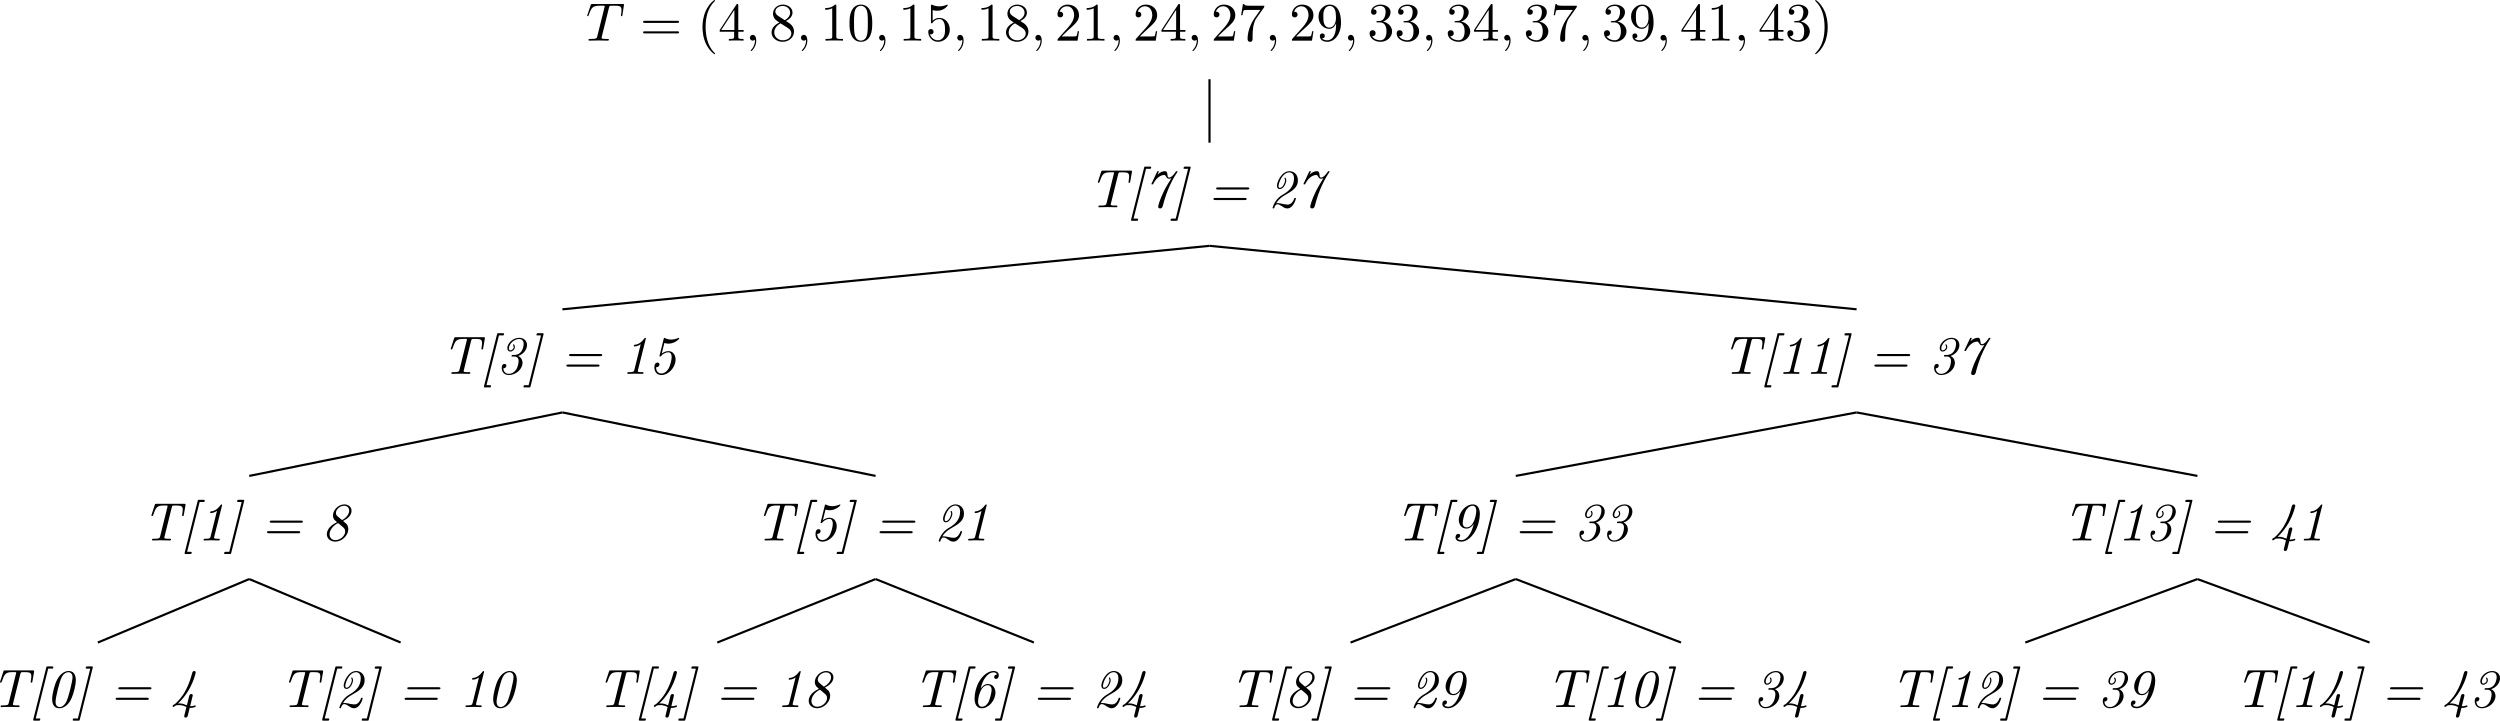 <?xml version="1.0" encoding="UTF-8" standalone="no"?>
<svg
   width="460.42pt"
   height="132.719pt"
   viewBox="0 0 460.42 132.719"
   version="1.2"
   id="svg1412"
   xmlns:xlink="http://www.w3.org/1999/xlink"
   xmlns="http://www.w3.org/2000/svg"
   xmlns:svg="http://www.w3.org/2000/svg">
  <defs
     id="defs919">
    <g
       id="g917">
      <symbol
         overflow="visible"
         id="glyph0-0">
        <path
           style="stroke:none"
           d=""
           id="path824" />
      </symbol>
      <symbol
         overflow="visible"
         id="glyph0-1">
        <path
           style="stroke:none"
           d="m 4.25,-6.047 c 0.078,-0.281 0.109,-0.344 0.234,-0.375 0.094,-0.016 0.422,-0.016 0.625,-0.016 1.016,0 1.453,0.031 1.453,0.812 0,0.156 -0.031,0.547 -0.078,0.797 0,0.047 -0.031,0.156 -0.031,0.188 0,0.062 0.031,0.141 0.125,0.141 0.109,0 0.125,-0.078 0.156,-0.234 L 7,-6.469 C 7.016,-6.516 7.016,-6.609 7.016,-6.641 7.016,-6.75 6.922,-6.75 6.75,-6.75 H 1.219 c -0.234,0 -0.25,0.016 -0.328,0.203 l -0.594,1.75 c 0,0.016 -0.062,0.156 -0.062,0.188 0,0.047 0.062,0.109 0.125,0.109 0.094,0 0.109,-0.062 0.172,-0.219 C 1.062,-6.266 1.328,-6.438 2.797,-6.438 H 3.188 c 0.281,0 0.281,0.031 0.281,0.125 0,0.047 -0.031,0.172 -0.047,0.203 L 2.094,-0.781 C 2,-0.422 1.969,-0.312 0.906,-0.312 c -0.359,0 -0.422,0 -0.422,0.188 C 0.484,0 0.594,0 0.656,0 c 0.266,0 0.547,-0.016 0.812,-0.016 0.281,0 0.578,-0.016 0.859,-0.016 0.281,0 0.547,0.016 0.828,0.016 C 3.438,-0.016 3.734,0 4.016,0 c 0.094,0 0.219,0 0.219,-0.203 0,-0.109 -0.078,-0.109 -0.344,-0.109 -0.234,0 -0.375,0 -0.625,-0.016 -0.297,-0.031 -0.375,-0.062 -0.375,-0.219 0,-0.016 0,-0.062 0.047,-0.203 z m 0,0"
           id="path827" />
      </symbol>
      <symbol
         overflow="visible"
         id="glyph0-2">
        <path
           style="stroke:none"
           d="m 2.031,-0.016 c 0,-0.656 -0.25,-1.047 -0.641,-1.047 -0.328,0 -0.531,0.25 -0.531,0.531 C 0.859,-0.266 1.062,0 1.391,0 1.5,0 1.641,-0.047 1.734,-0.125 1.766,-0.156 1.781,-0.156 1.781,-0.156 c 0.016,0 0.016,0 0.016,0.141 0,0.75 -0.344,1.344 -0.672,1.672 -0.109,0.109 -0.109,0.125 -0.109,0.156 0,0.078 0.047,0.109 0.094,0.109 0.109,0 0.922,-0.766 0.922,-1.938 z m 0,0"
           id="path830" />
      </symbol>
      <symbol
         overflow="visible"
         id="glyph1-0">
        <path
           style="stroke:none"
           d=""
           id="path833" />
      </symbol>
      <symbol
         overflow="visible"
         id="glyph1-1">
        <path
           style="stroke:none"
           d="m 6.844,-3.266 c 0.156,0 0.344,0 0.344,-0.188 C 7.188,-3.656 7,-3.656 6.859,-3.656 h -5.969 c -0.141,0 -0.328,0 -0.328,0.203 0,0.188 0.188,0.188 0.328,0.188 z m 0.016,1.938 c 0.141,0 0.328,0 0.328,-0.203 0,-0.188 -0.188,-0.188 -0.344,-0.188 H 0.891 c -0.141,0 -0.328,0 -0.328,0.188 0,0.203 0.188,0.203 0.328,0.203 z m 0,0"
           id="path836" />
      </symbol>
      <symbol
         overflow="visible"
         id="glyph1-2">
        <path
           style="stroke:none"
           d="m 3.297,2.391 c 0,-0.031 0,-0.047 -0.172,-0.219 C 1.891,0.922 1.562,-0.969 1.562,-2.5 c 0,-1.734 0.375,-3.469 1.609,-4.703 0.125,-0.125 0.125,-0.141 0.125,-0.172 0,-0.078 -0.031,-0.109 -0.094,-0.109 -0.109,0 -1,0.688 -1.594,1.953 -0.5,1.094 -0.625,2.203 -0.625,3.031 0,0.781 0.109,1.984 0.656,3.125 C 2.25,1.844 3.094,2.5 3.203,2.5 c 0.062,0 0.094,-0.031 0.094,-0.109 z m 0,0"
           id="path839" />
      </symbol>
      <symbol
         overflow="visible"
         id="glyph1-3">
        <path
           style="stroke:none"
           d="m 2.938,-1.641 v 0.859 c 0,0.359 -0.031,0.469 -0.766,0.469 H 1.969 V 0 C 2.375,-0.031 2.891,-0.031 3.312,-0.031 c 0.422,0 0.938,0 1.359,0.031 v -0.312 h -0.219 c -0.734,0 -0.75,-0.109 -0.75,-0.469 V -1.641 H 4.688 v -0.312 H 3.703 v -4.531 c 0,-0.203 0,-0.266 -0.172,-0.266 -0.078,0 -0.109,0 -0.188,0.125 l -3.062,4.672 v 0.312 z m 0.047,-0.312 H 0.562 l 2.422,-3.719 z m 0,0"
           id="path842" />
      </symbol>
      <symbol
         overflow="visible"
         id="glyph1-4">
        <path
           style="stroke:none"
           d="m 1.625,-4.562 c -0.453,-0.297 -0.5,-0.625 -0.5,-0.797 0,-0.609 0.656,-1.031 1.359,-1.031 0.719,0 1.359,0.516 1.359,1.234 0,0.578 -0.391,1.047 -0.984,1.391 z m 1.453,0.953 C 3.797,-3.984 4.281,-4.5 4.281,-5.156 c 0,-0.922 -0.875,-1.484 -1.781,-1.484 -1,0 -1.812,0.734 -1.812,1.672 0,0.172 0.016,0.625 0.438,1.094 0.109,0.109 0.484,0.359 0.734,0.531 C 1.281,-3.047 0.422,-2.5 0.422,-1.5 c 0,1.047 1.016,1.719 2.062,1.719 1.125,0 2.078,-0.828 2.078,-1.891 0,-0.359 -0.109,-0.812 -0.5,-1.234 C 3.875,-3.109 3.719,-3.203 3.078,-3.609 Z m -1,0.422 1.234,0.781 c 0.281,0.188 0.75,0.484 0.75,1.094 0,0.734 -0.75,1.25 -1.562,1.25 -0.859,0 -1.578,-0.609 -1.578,-1.438 0,-0.578 0.312,-1.219 1.156,-1.688 z m 0,0"
           id="path845" />
      </symbol>
      <symbol
         overflow="visible"
         id="glyph1-5">
        <path
           style="stroke:none"
           d="m 2.938,-6.375 c 0,-0.25 0,-0.266 -0.234,-0.266 C 2.078,-6 1.203,-6 0.891,-6 v 0.312 c 0.203,0 0.781,0 1.297,-0.266 v 5.172 c 0,0.359 -0.031,0.469 -0.922,0.469 h -0.312 V 0 c 0.344,-0.031 1.203,-0.031 1.609,-0.031 0.391,0 1.266,0 1.609,0.031 v -0.312 h -0.312 c -0.906,0 -0.922,-0.109 -0.922,-0.469 z m 0,0"
           id="path848" />
      </symbol>
      <symbol
         overflow="visible"
         id="glyph1-6">
        <path
           style="stroke:none"
           d="m 4.578,-3.188 c 0,-0.797 -0.047,-1.594 -0.391,-2.328 -0.453,-0.969 -1.281,-1.125 -1.688,-1.125 -0.609,0 -1.328,0.266 -1.75,1.188 -0.312,0.688 -0.359,1.469 -0.359,2.266 0,0.75 0.031,1.641 0.453,2.406 0.422,0.797 1.156,1 1.641,1 0.531,0 1.297,-0.203 1.734,-1.156 0.312,-0.688 0.359,-1.469 0.359,-2.25 z M 2.484,0 C 2.094,0 1.5,-0.25 1.328,-1.203 1.219,-1.797 1.219,-2.719 1.219,-3.312 c 0,-0.641 0,-1.297 0.078,-1.828 0.188,-1.188 0.938,-1.281 1.188,-1.281 0.328,0 0.984,0.188 1.172,1.172 0.109,0.562 0.109,1.312 0.109,1.938 0,0.75 0,1.422 -0.109,2.062 C 3.5,-0.297 2.938,0 2.484,0 Z m 0,0"
           id="path851" />
      </symbol>
      <symbol
         overflow="visible"
         id="glyph1-7">
        <path
           style="stroke:none"
           d="m 4.469,-2 c 0,-1.188 -0.812,-2.188 -1.891,-2.188 -0.469,0 -0.906,0.156 -1.266,0.516 V -5.625 c 0.203,0.062 0.531,0.125 0.844,0.125 1.234,0 1.938,-0.906 1.938,-1.031 0,-0.062 -0.031,-0.109 -0.109,-0.109 0,0 -0.031,0 -0.078,0.031 C 3.703,-6.516 3.219,-6.312 2.547,-6.312 2.156,-6.312 1.688,-6.391 1.219,-6.594 1.141,-6.625 1.125,-6.625 1.109,-6.625 1,-6.625 1,-6.547 1,-6.391 V -3.438 c 0,0.172 0,0.25 0.141,0.25 0.078,0 0.094,-0.016 0.141,-0.078 C 1.391,-3.422 1.75,-3.969 2.562,-3.969 c 0.516,0 0.766,0.453 0.844,0.641 0.156,0.375 0.188,0.75 0.188,1.25 0,0.359 0,0.953 -0.25,1.375 C 3.109,-0.312 2.734,-0.062 2.281,-0.062 c -0.719,0 -1.297,-0.531 -1.469,-1.109 0.031,0 0.062,0.016 0.172,0.016 0.328,0 0.5,-0.25 0.5,-0.484 0,-0.25 -0.172,-0.5 -0.5,-0.5 C 0.844,-2.141 0.5,-2.062 0.5,-1.609 0.5,-0.75 1.188,0.219 2.297,0.219 3.453,0.219 4.469,-0.734 4.469,-2 Z m 0,0"
           id="path854" />
      </symbol>
      <symbol
         overflow="visible"
         id="glyph1-8">
        <path
           style="stroke:none"
           d="m 1.266,-0.766 1.062,-1.031 c 1.547,-1.375 2.141,-1.906 2.141,-2.906 0,-1.141 -0.891,-1.938 -2.109,-1.938 -1.125,0 -1.859,0.922 -1.859,1.812 0,0.547 0.5,0.547 0.531,0.547 0.172,0 0.516,-0.109 0.516,-0.531 0,-0.25 -0.188,-0.516 -0.531,-0.516 -0.078,0 -0.094,0 -0.125,0.016 0.219,-0.656 0.766,-1.016 1.344,-1.016 0.906,0 1.328,0.812 1.328,1.625 C 3.562,-3.906 3.078,-3.125 2.516,-2.5 l -1.906,2.125 C 0.5,-0.266 0.5,-0.234 0.5,0 H 4.203 L 4.469,-1.734 H 4.234 C 4.172,-1.438 4.109,-1 4,-0.844 3.938,-0.766 3.281,-0.766 3.062,-0.766 Z m 0,0"
           id="path857" />
      </symbol>
      <symbol
         overflow="visible"
         id="glyph1-9">
        <path
           style="stroke:none"
           d="m 4.75,-6.078 c 0.078,-0.109 0.078,-0.125 0.078,-0.344 H 2.406 c -1.203,0 -1.234,-0.125 -1.266,-0.312 h -0.25 L 0.562,-4.688 h 0.25 c 0.031,-0.156 0.109,-0.781 0.25,-0.906 0.062,-0.062 0.844,-0.062 0.969,-0.062 h 2.062 C 3.984,-5.5 3.203,-4.406 2.984,-4.078 2.078,-2.734 1.75,-1.344 1.75,-0.328 c 0,0.094 0,0.547 0.469,0.547 0.453,0 0.453,-0.453 0.453,-0.547 V -0.844 c 0,-0.547 0.031,-1.094 0.109,-1.625 0.047,-0.234 0.172,-1.094 0.625,-1.703 z m 0,0"
           id="path860" />
      </symbol>
      <symbol
         overflow="visible"
         id="glyph1-10">
        <path
           style="stroke:none"
           d="m 3.656,-3.172 v 0.328 c 0,2.328 -1.031,2.781 -1.609,2.781 -0.172,0 -0.719,-0.016 -0.984,-0.359 0.438,0 0.516,-0.281 0.516,-0.453 0,-0.312 -0.234,-0.453 -0.453,-0.453 -0.156,0 -0.453,0.078 -0.453,0.469 0,0.672 0.531,1.078 1.375,1.078 1.297,0 2.516,-1.359 2.516,-3.5 0,-2.688 -1.156,-3.359 -2.047,-3.359 -0.547,0 -1.031,0.188 -1.453,0.625 -0.422,0.453 -0.641,0.875 -0.641,1.625 0,1.234 0.875,2.219 1.984,2.219 0.609,0 1.016,-0.422 1.25,-1 z M 2.422,-2.406 c -0.156,0 -0.625,0 -0.922,-0.625 -0.188,-0.375 -0.188,-0.859 -0.188,-1.359 0,-0.531 0,-1 0.219,-1.375 0.266,-0.5 0.641,-0.625 0.984,-0.625 0.469,0 0.797,0.344 0.969,0.781 0.109,0.328 0.156,0.953 0.156,1.406 0,0.828 -0.344,1.797 -1.219,1.797 z m 0,0"
           id="path863" />
      </symbol>
      <symbol
         overflow="visible"
         id="glyph1-11">
        <path
           style="stroke:none"
           d="m 2.891,-3.516 c 0.812,-0.266 1.391,-0.953 1.391,-1.75 0,-0.812 -0.875,-1.375 -1.828,-1.375 -1,0 -1.766,0.594 -1.766,1.359 0,0.328 0.219,0.516 0.516,0.516 0.297,0 0.5,-0.219 0.5,-0.516 0,-0.484 -0.469,-0.484 -0.609,-0.484 0.297,-0.5 0.953,-0.625 1.312,-0.625 0.422,0 0.969,0.219 0.969,1.109 0,0.125 -0.031,0.703 -0.281,1.141 C 2.797,-3.656 2.453,-3.625 2.203,-3.625 2.125,-3.609 1.891,-3.594 1.812,-3.594 c -0.078,0.016 -0.141,0.031 -0.141,0.125 0,0.109 0.062,0.109 0.234,0.109 h 0.438 c 0.812,0 1.188,0.672 1.188,1.656 0,1.359 -0.688,1.641 -1.125,1.641 -0.438,0 -1.188,-0.172 -1.531,-0.75 0.344,0.047 0.656,-0.172 0.656,-0.547 0,-0.359 -0.266,-0.562 -0.547,-0.562 -0.25,0 -0.562,0.141 -0.562,0.578 0,0.906 0.922,1.562 2.016,1.562 1.219,0 2.125,-0.906 2.125,-1.922 0,-0.812 -0.641,-1.594 -1.672,-1.812 z m 0,0"
           id="path866" />
      </symbol>
      <symbol
         overflow="visible"
         id="glyph1-12">
        <path
           style="stroke:none"
           d="m 2.875,-2.5 c 0,-0.766 -0.109,-1.969 -0.656,-3.109 -0.594,-1.219 -1.453,-1.875 -1.547,-1.875 -0.062,0 -0.109,0.047 -0.109,0.109 0,0.031 0,0.047 0.188,0.234 0.984,0.984 1.547,2.562 1.547,4.641 0,1.719 -0.359,3.469 -1.594,4.719 C 0.562,2.344 0.562,2.359 0.562,2.391 0.562,2.453 0.609,2.5 0.672,2.5 0.766,2.5 1.672,1.812 2.25,0.547 2.766,-0.547 2.875,-1.656 2.875,-2.5 Z m 0,0"
           id="path869" />
      </symbol>
      <symbol
         overflow="visible"
         id="glyph2-0">
        <path
           style="stroke:none"
           d=""
           id="path872" />
      </symbol>
      <symbol
         overflow="visible"
         id="glyph2-1">
        <path
           style="stroke:none"
           d="M 5.5,-6.094 C 5.578,-6.391 5.656,-6.406 5.734,-6.422 5.812,-6.438 6.078,-6.438 6.25,-6.438 c 1.031,0 1.266,0.141 1.266,0.75 0,0.125 0,0.312 -0.094,0.906 -0.031,0.109 -0.031,0.125 -0.031,0.141 C 7.391,-4.5 7.5,-4.5 7.547,-4.5 c 0.125,0 0.156,-0.031 0.172,-0.219 L 8.031,-6.5 c 0,-0.047 0,-0.094 0,-0.125 0,-0.125 -0.094,-0.125 -0.25,-0.125 H 2.672 C 2.469,-6.75 2.438,-6.75 2.375,-6.562 L 1.797,-4.781 C 1.75,-4.656 1.75,-4.641 1.75,-4.609 1.75,-4.5 1.859,-4.5 1.891,-4.5 1.938,-4.5 1.969,-4.5 2,-4.531 2.031,-4.562 2.031,-4.562 2.141,-4.828 2.609,-6.234 2.875,-6.438 4.172,-6.438 H 4.5 c 0.234,0 0.234,0.031 0.234,0.109 0,0.062 -0.016,0.156 -0.047,0.219 L 3.359,-0.75 c -0.094,0.344 -0.172,0.438 -1.062,0.438 h -0.156 c -0.172,0 -0.281,0 -0.281,0.188 C 1.859,0 1.984,0 2.031,0 2.547,0 3.078,-0.031 3.578,-0.031 4.094,-0.031 4.641,0 5.141,0 c 0.094,0 0.219,0 0.219,-0.203 0,-0.109 -0.109,-0.109 -0.25,-0.109 h -0.156 c -0.156,0 -0.469,-0.016 -0.5,-0.016 C 4.172,-0.359 4.125,-0.406 4.125,-0.531 c 0,-0.031 0,-0.062 0.047,-0.203 z m 0,0"
           id="path875" />
      </symbol>
      <symbol
         overflow="visible"
         id="glyph2-2">
        <path
           style="stroke:none"
           d="m 3.5,-7.078 h 0.641 c 0.188,0 0.203,-0.016 0.234,-0.047 0.031,-0.047 0.078,-0.219 0.078,-0.234 0,-0.125 -0.109,-0.125 -0.266,-0.125 H 3.422 c -0.219,0 -0.234,0 -0.281,0.203 L 0.75,2.25 c 0,0.016 -0.016,0.109 -0.016,0.125 0,0.125 0.094,0.125 0.25,0.125 H 1.75 c 0.188,0 0.188,-0.016 0.234,-0.062 0.031,-0.047 0.062,-0.219 0.062,-0.219 0,-0.125 -0.094,-0.125 -0.25,-0.125 h -0.594 z m 0,0"
           id="path878" />
      </symbol>
      <symbol
         overflow="visible"
         id="glyph2-3">
        <path
           style="stroke:none"
           d="M 1.5,-4.453 C 1.438,-4.344 1.438,-4.312 1.438,-4.312 c 0,0.109 0.078,0.109 0.141,0.109 0.109,0 0.125,-0.016 0.172,-0.078 0.75,-1.453 1.656,-1.656 2.016,-1.656 0.188,0 0.234,0.062 0.406,0.344 0.172,0.297 0.328,0.344 0.5,0.344 0.156,0 0.297,-0.047 0.438,-0.109 -1,1.656 -1.016,1.672 -1.344,2.328 -0.906,1.812 -1.094,2.875 -1.094,2.922 0,0.219 0.172,0.328 0.344,0.328 0.391,0 0.484,-0.312 0.562,-0.656 0.312,-1.203 0.734,-2.469 1.312,-3.703 C 5.406,-5.25 5.859,-5.938 6.141,-6.375 c 0.094,-0.125 0.094,-0.141 0.094,-0.172 0,-0.094 -0.078,-0.094 -0.141,-0.094 -0.047,0 -0.094,0 -0.125,0.031 L 5.812,-6.406 c -0.375,0.531 -0.734,0.938 -1.141,0.938 -0.219,0 -0.25,-0.156 -0.281,-0.5 -0.047,-0.375 -0.078,-0.672 -0.5,-0.672 -0.266,0 -0.75,0.078 -1.328,0.625 0.234,-0.5 0.234,-0.516 0.234,-0.531 0,-0.094 -0.109,-0.094 -0.156,-0.094 -0.109,0 -0.125,0.016 -0.188,0.156 z m 0,0"
           id="path881" />
      </symbol>
      <symbol
         overflow="visible"
         id="glyph2-4">
        <path
           style="stroke:none"
           d="m 3.547,-7.234 c 0.016,-0.016 0.031,-0.109 0.031,-0.125 0,-0.125 -0.094,-0.125 -0.266,-0.125 H 2.547 c -0.172,0 -0.188,0.016 -0.219,0.062 C 2.297,-7.375 2.25,-7.203 2.25,-7.203 c 0,0.125 0.109,0.125 0.266,0.125 H 3.094 L 0.812,2.094 H 0.156 c -0.172,0 -0.188,0.016 -0.219,0.047 C -0.094,2.188 -0.141,2.359 -0.141,2.375 -0.141,2.5 -0.047,2.5 0.125,2.5 h 0.766 c 0.219,0 0.219,0 0.281,-0.203 z m 0,0"
           id="path884" />
      </symbol>
      <symbol
         overflow="visible"
         id="glyph2-5">
        <path
           style="stroke:none"
           d="m 6.922,-1.328 c 0.156,0 0.328,0 0.328,-0.203 0,-0.188 -0.172,-0.188 -0.328,-0.188 h -5.438 c -0.141,0 -0.344,0 -0.344,0.188 0,0.203 0.203,0.203 0.344,0.203 z M 7.406,-3.656 h -5.438 c -0.156,0 -0.328,0 -0.328,0.203 0,0.188 0.172,0.188 0.328,0.188 h 5.438 c 0.141,0 0.344,0 0.344,-0.188 0,-0.203 -0.203,-0.203 -0.344,-0.203 z m 0,0"
           id="path887" />
      </symbol>
      <symbol
         overflow="visible"
         id="glyph2-6">
        <path
           style="stroke:none"
           d="M 1.516,-0.734 C 2.016,-1.594 2.734,-2 3.047,-2.188 4.578,-3.047 5.5,-3.672 5.5,-4.953 c 0,-1.141 -0.781,-1.688 -1.562,-1.688 -1.469,0 -2.297,2.016 -2.297,2.656 0,0.203 0.062,0.641 0.516,0.641 0.781,0 1.203,-1.203 1.203,-1.578 0,-0.188 -0.094,-0.531 -0.219,-0.531 -0.062,0 -0.109,0.047 -0.109,0.109 0,0.016 0,0.047 0.016,0.062 0.047,0.125 0.094,0.25 0.094,0.359 0,0.297 -0.375,1.359 -0.984,1.359 -0.109,0 -0.219,-0.062 -0.219,-0.328 0,-0.656 0.75,-2.531 1.969,-2.531 0.406,0 0.875,0.266 0.875,1.094 0,1.453 -0.859,2.281 -1.844,2.875 C 2.484,-2.188 2.062,-1.938 1.641,-1.422 0.953,-0.594 0.844,0.109 0.844,0.125 c 0,0.094 0.094,0.094 0.141,0.094 0.125,0 0.141,-0.016 0.172,-0.125 0.078,-0.281 0.266,-0.641 0.562,-0.641 0.312,0 0.594,0.203 0.844,0.375 C 2.828,0 3.125,0.219 3.531,0.219 c 1.141,0 1.609,-1.734 1.609,-1.844 0,-0.094 -0.094,-0.094 -0.156,-0.094 -0.125,0 -0.125,0 -0.172,0.156 -0.141,0.422 -0.531,1.078 -1.188,1.078 -0.281,0 -0.672,-0.078 -0.828,-0.109 -0.359,-0.078 -0.75,-0.172 -1.062,-0.172 -0.109,0 -0.203,0.016 -0.219,0.031 z m 0,0"
           id="path890" />
      </symbol>
      <symbol
         overflow="visible"
         id="glyph2-7">
        <path
           style="stroke:none"
           d="m 3.031,-3.484 c -0.172,0 -0.266,0 -0.266,0.203 0,0.094 0.078,0.094 0.25,0.094 h 0.281 c 0.188,0 0.766,0.031 0.766,0.828 0,0.188 -0.078,1.172 -0.609,1.766 C 3.188,-0.25 2.719,0 2.266,0 1.781,0 1.281,-0.297 1.25,-1.031 1.688,-1 1.812,-1.359 1.812,-1.516 c 0,-0.156 -0.109,-0.312 -0.344,-0.312 -0.5,0 -0.516,0.594 -0.516,0.766 0,0.688 0.469,1.281 1.312,1.281 1.266,0 2.516,-1.047 2.516,-2.25 0,-0.188 -0.031,-0.906 -0.797,-1.266 1.047,-0.344 1.625,-1.25 1.625,-2 0,-0.859 -0.656,-1.344 -1.438,-1.344 -1.188,0 -2.188,1.047 -2.188,1.891 0,0.359 0.188,0.641 0.562,0.641 0.359,0 0.828,-0.344 0.828,-0.844 0,-0.188 -0.109,-0.5 -0.234,-0.5 -0.062,0 -0.109,0.047 -0.109,0.109 0,0.031 0.016,0.047 0.047,0.109 0,0.016 0.078,0.141 0.078,0.297 0,0.328 -0.328,0.609 -0.609,0.609 -0.203,0 -0.266,-0.188 -0.266,-0.359 0,-0.797 0.906,-1.734 1.875,-1.734 0.375,0 0.844,0.188 0.844,0.906 0,0.156 -0.094,2.031 -1.734,2.031 z m 0,0"
           id="path893" />
      </symbol>
      <symbol
         overflow="visible"
         id="glyph2-8">
        <path
           style="stroke:none"
           d="m 4.562,-6.391 c 0.016,-0.031 0.031,-0.109 0.031,-0.125 0,-0.078 -0.062,-0.125 -0.125,-0.125 -0.047,0 -0.062,0.016 -0.188,0.156 -0.766,1.031 -1.453,1.094 -1.75,1.125 C 2.484,-5.344 2.375,-5.328 2.375,-5.156 c 0,0.109 0.125,0.109 0.156,0.109 0.156,0 0.641,-0.062 1.109,-0.406 L 2.469,-0.734 C 2.375,-0.406 2.297,-0.312 1.531,-0.312 H 1.453 c -0.172,0 -0.281,0 -0.281,0.188 C 1.172,0 1.281,0 1.312,0 1.75,0 2.188,-0.031 2.625,-0.031 3.062,-0.031 3.516,0 3.953,0 4.031,0 4.156,0 4.156,-0.188 c 0,-0.125 -0.094,-0.125 -0.266,-0.125 H 3.812 c -0.125,0 -0.297,0 -0.422,-0.016 -0.219,-0.031 -0.281,-0.047 -0.281,-0.188 0,-0.047 0.016,-0.141 0.031,-0.188 z m 0,0"
           id="path896" />
      </symbol>
      <symbol
         overflow="visible"
         id="glyph2-9">
        <path
           style="stroke:none"
           d="m 2.875,-5.562 c 0.031,-0.109 0.047,-0.125 0.062,-0.125 0,0 0.016,0 0.125,0.031 0.188,0.078 0.422,0.094 0.609,0.094 1.109,0 1.984,-0.828 1.984,-0.984 0,-0.062 -0.062,-0.078 -0.094,-0.078 -0.031,0 -0.062,0 -0.125,0.031 C 5,-6.406 4.547,-6.312 4.156,-6.312 3.719,-6.312 3.328,-6.422 3.047,-6.578 2.984,-6.609 2.938,-6.625 2.906,-6.625 c -0.078,0 -0.094,0.062 -0.125,0.172 l -0.75,3.031 C 2.016,-3.406 2,-3.312 2,-3.297 c 0,0.094 0.078,0.109 0.141,0.109 0.062,0 0.078,-0.016 0.156,-0.094 0.5,-0.594 1.047,-0.688 1.344,-0.688 0.406,0 0.609,0.344 0.609,0.891 0,0.547 -0.297,1.594 -0.5,1.984 C 3.312,-0.281 2.719,-0.062 2.359,-0.062 2,-0.062 1.391,-0.266 1.375,-1.219 c 0.031,0 0.047,0 0.094,0 C 1.812,-1.219 2,-1.5 2,-1.734 2,-1.938 1.875,-2.078 1.641,-2.078 c -0.516,0 -0.578,0.594 -0.578,0.906 0,0.734 0.438,1.391 1.297,1.391 1.266,0 2.609,-1.344 2.609,-2.859 0,-0.781 -0.438,-1.547 -1.312,-1.547 -0.453,0 -0.859,0.172 -1.234,0.453 z m 0,0"
           id="path899" />
      </symbol>
      <symbol
         overflow="visible"
         id="glyph2-10">
        <path
           style="stroke:none"
           d="m 3.953,-3.594 c 0.984,-0.469 1.562,-1.125 1.562,-1.875 0,-0.75 -0.625,-1.172 -1.328,-1.172 -1.094,0 -2.094,1.031 -2.094,2.031 0,0.359 0.141,0.625 0.234,0.766 0.062,0.078 0.078,0.078 0.516,0.484 -1.688,0.781 -1.875,1.766 -1.875,2.219 0,0.828 0.703,1.359 1.547,1.359 1.25,0 2.406,-1.141 2.406,-2.297 0,-0.312 -0.094,-0.641 -0.281,-0.906 -0.062,-0.062 -0.453,-0.406 -0.688,-0.609 z m -1.031,-0.875 c -0.188,-0.141 -0.281,-0.359 -0.281,-0.609 0,-0.656 0.75,-1.312 1.516,-1.312 0.531,0 0.922,0.328 0.922,0.906 0,1.047 -1.25,1.719 -1.312,1.719 0,0 -0.016,0 -0.094,-0.062 z m 0.938,1.953 c 0.25,0.219 0.484,0.406 0.484,0.859 0,0.797 -0.891,1.594 -1.797,1.594 -0.641,0 -1.078,-0.422 -1.078,-1.062 0,-0.734 0.578,-1.609 1.578,-2.078 z m 0,0"
           id="path902" />
      </symbol>
      <symbol
         overflow="visible"
         id="glyph2-11">
        <path
           style="stroke:none"
           d="m 5.531,-4.938 c 0,-0.406 -0.047,-1.703 -1.328,-1.703 -0.719,0 -1.516,0.469 -2.125,1.609 -0.484,0.922 -0.906,2.672 -0.906,3.562 0,0.297 0,1.688 1.328,1.688 0.656,0 1.594,-0.406 2.25,-1.859 0.406,-0.922 0.781,-2.5 0.781,-3.297 z M 2.547,0 c -0.312,0 -0.75,-0.203 -0.75,-0.984 0,-0.812 0.75,-3.75 1.109,-4.469 0.359,-0.75 0.906,-0.969 1.234,-0.969 0.422,0 0.781,0.297 0.781,0.938 0,0.734 -0.703,3.562 -1.141,4.5 C 3.562,-0.516 3.078,0 2.547,0 Z m 0,0"
           id="path905" />
      </symbol>
      <symbol
         overflow="visible"
         id="glyph2-12">
        <path
           style="stroke:none"
           d="M 4.109,-1.938 C 4.156,-2.094 4.156,-2.109 4.156,-2.141 c 0,-0.266 -0.234,-0.266 -0.266,-0.266 -0.297,0 -0.359,0.25 -0.406,0.422 -0.031,0.094 -0.406,1.594 -0.406,1.656 C 2.344,-0.594 2.75,-0.453 2.469,-0.562 2.094,-0.672 1.922,-0.672 1.703,-0.672 c -0.125,0 -0.141,0 -0.266,0.016 2.688,-2.5 3.266,-5.719 3.266,-5.719 0,-0.219 -0.172,-0.266 -0.266,-0.266 -0.297,0 -0.344,0.234 -0.422,0.5 -0.328,1.25 -0.766,2.438 -1.469,3.594 C 1.75,-1.266 0.875,-0.562 0.828,-0.531 0.75,-0.516 0.438,-0.344 0.438,-0.172 c 0,0.031 0.078,0.156 0.156,0.156 0.047,0 0.203,-0.109 0.312,-0.188 0.094,-0.094 0.188,-0.156 0.766,-0.156 0.188,0 0.375,0 0.734,0.109 0.125,0.047 0.359,0.156 0.578,0.234 L 2.625,1.469 C 2.578,1.609 2.578,1.641 2.578,1.672 2.578,1.891 2.75,1.938 2.844,1.938 c 0.203,0 0.328,-0.109 0.391,-0.344 L 3.594,0.141 c 0.062,0.016 0.141,0.016 0.203,0.016 0.281,0 0.922,-0.141 0.922,-0.297 0,-0.047 -0.047,-0.172 -0.141,-0.172 -0.016,0 -0.047,0 -0.141,0.047 C 4.25,-0.203 4,-0.156 3.844,-0.156 c -0.078,0 -0.109,0 -0.172,-0.016 z m 0,0"
           id="path908" />
      </symbol>
      <symbol
         overflow="visible"
         id="glyph2-13">
        <path
           style="stroke:none"
           d="m 2.547,-0.062 c -0.578,0 -0.703,-0.609 -0.703,-0.906 0,-0.781 0.453,-3.062 1.781,-3.062 0.141,0 0.359,0 0.531,0.25 0.094,0.109 0.188,0.312 0.188,0.625 0,0.453 -0.359,1.812 -0.562,2.203 -0.25,0.469 -0.672,0.891 -1.234,0.891 z M 2.312,-3.375 c 0.234,-0.906 0.469,-1.562 0.922,-2.141 0.312,-0.391 0.844,-0.875 1.453,-0.875 0.219,0 0.547,0.047 0.641,0.406 -0.469,0 -0.516,0.406 -0.516,0.469 0,0.141 0.078,0.328 0.328,0.328 0.344,0 0.516,-0.281 0.516,-0.672 0,-0.484 -0.359,-0.781 -0.969,-0.781 -0.812,0 -1.703,0.562 -2.422,1.594 -0.844,1.188 -1.062,2.781 -1.062,3.469 0,0.266 0,1.797 1.328,1.797 1.25,0 2.516,-1.422 2.516,-2.906 0,-0.5 -0.266,-1.562 -1.391,-1.562 -0.609,0 -1.047,0.438 -1.344,0.875 z m 0,0"
           id="path911" />
      </symbol>
      <symbol
         overflow="visible"
         id="glyph2-14">
        <path
           style="stroke:none"
           d="M 4.391,-3.047 C 4.125,-2 3.875,-1.391 3.438,-0.844 3.234,-0.578 2.75,-0.062 2.141,-0.062 c -0.281,0 -0.625,-0.062 -0.75,-0.359 0.469,-0.031 0.5,-0.438 0.5,-0.484 0,-0.141 -0.078,-0.312 -0.328,-0.312 -0.344,0 -0.531,0.281 -0.531,0.641 0,0.531 0.469,0.797 1.078,0.797 0.969,0 1.797,-0.812 2.266,-1.469 1,-1.406 1.141,-3.172 1.141,-3.609 0,-0.281 0,-1.781 -1.297,-1.781 -1.312,0 -2.578,1.422 -2.578,2.891 0,0.453 0.25,1.562 1.406,1.562 0.594,0 1.031,-0.391 1.344,-0.859 z m -1.312,0.641 c -0.719,0 -0.719,-0.719 -0.719,-0.859 C 2.359,-3.656 2.656,-5 2.938,-5.5 c 0.125,-0.219 0.547,-0.891 1.266,-0.891 0.5,0 0.656,0.484 0.656,0.906 0,0.719 -0.422,3.078 -1.781,3.078 z m 0,0"
           id="path914" />
      </symbol>
    </g>
  </defs>
  <g
     id="surface6800"
     transform="translate(-15.033,-14.168)">
    <g
       style="fill:#000000;fill-opacity:1"
       id="g923">
      <use
         xlink:href="#glyph0-1"
         x="122.933"
         y="21.652"
         id="use921"
         width="100%"
         height="100%" />
    </g>
    <g
       style="fill:#000000;fill-opacity:1"
       id="g927">
      <use
         xlink:href="#glyph1-1"
         x="132.906"
         y="21.652"
         id="use925"
         width="100%"
         height="100%" />
    </g>
    <g
       style="fill:#000000;fill-opacity:1"
       id="g933">
      <use
         xlink:href="#glyph1-2"
         x="143.425"
         y="21.652"
         id="use929"
         width="100%"
         height="100%" />
      <use
         xlink:href="#glyph1-3"
         x="147.299"
         y="21.652"
         id="use931"
         width="100%"
         height="100%" />
    </g>
    <g
       style="fill:#000000;fill-opacity:1"
       id="g937">
      <use
         xlink:href="#glyph0-2"
         x="152.278"
         y="21.652"
         id="use935"
         width="100%"
         height="100%" />
    </g>
    <g
       style="fill:#000000;fill-opacity:1"
       id="g941">
      <use
         xlink:href="#glyph1-4"
         x="156.706"
         y="21.652"
         id="use939"
         width="100%"
         height="100%" />
    </g>
    <g
       style="fill:#000000;fill-opacity:1"
       id="g945">
      <use
         xlink:href="#glyph0-2"
         x="161.687"
         y="21.652"
         id="use943"
         width="100%"
         height="100%" />
    </g>
    <g
       style="fill:#000000;fill-opacity:1"
       id="g951">
      <use
         xlink:href="#glyph1-5"
         x="166.115"
         y="21.652"
         id="use947"
         width="100%"
         height="100%" />
      <use
         xlink:href="#glyph1-6"
         x="171.096"
         y="21.652"
         id="use949"
         width="100%"
         height="100%" />
    </g>
    <g
       style="fill:#000000;fill-opacity:1"
       id="g955">
      <use
         xlink:href="#glyph0-2"
         x="176.077"
         y="21.652"
         id="use953"
         width="100%"
         height="100%" />
    </g>
    <g
       style="fill:#000000;fill-opacity:1"
       id="g961">
      <use
         xlink:href="#glyph1-5"
         x="180.505"
         y="21.652"
         id="use957"
         width="100%"
         height="100%" />
      <use
         xlink:href="#glyph1-7"
         x="185.486"
         y="21.652"
         id="use959"
         width="100%"
         height="100%" />
    </g>
    <g
       style="fill:#000000;fill-opacity:1"
       id="g965">
      <use
         xlink:href="#glyph0-2"
         x="190.468"
         y="21.652"
         id="use963"
         width="100%"
         height="100%" />
    </g>
    <g
       style="fill:#000000;fill-opacity:1"
       id="g971">
      <use
         xlink:href="#glyph1-5"
         x="194.896"
         y="21.652"
         id="use967"
         width="100%"
         height="100%" />
      <use
         xlink:href="#glyph1-4"
         x="199.877"
         y="21.652"
         id="use969"
         width="100%"
         height="100%" />
    </g>
    <g
       style="fill:#000000;fill-opacity:1"
       id="g975">
      <use
         xlink:href="#glyph0-2"
         x="204.858"
         y="21.652"
         id="use973"
         width="100%"
         height="100%" />
    </g>
    <g
       style="fill:#000000;fill-opacity:1"
       id="g981">
      <use
         xlink:href="#glyph1-8"
         x="209.286"
         y="21.652"
         id="use977"
         width="100%"
         height="100%" />
      <use
         xlink:href="#glyph1-5"
         x="214.267"
         y="21.652"
         id="use979"
         width="100%"
         height="100%" />
    </g>
    <g
       style="fill:#000000;fill-opacity:1"
       id="g985">
      <use
         xlink:href="#glyph0-2"
         x="219.249"
         y="21.652"
         id="use983"
         width="100%"
         height="100%" />
    </g>
    <g
       style="fill:#000000;fill-opacity:1"
       id="g991">
      <use
         xlink:href="#glyph1-8"
         x="223.677"
         y="21.652"
         id="use987"
         width="100%"
         height="100%" />
      <use
         xlink:href="#glyph1-3"
         x="228.658"
         y="21.652"
         id="use989"
         width="100%"
         height="100%" />
    </g>
    <g
       style="fill:#000000;fill-opacity:1"
       id="g995">
      <use
         xlink:href="#glyph0-2"
         x="233.639"
         y="21.652"
         id="use993"
         width="100%"
         height="100%" />
    </g>
    <g
       style="fill:#000000;fill-opacity:1"
       id="g1001">
      <use
         xlink:href="#glyph1-8"
         x="238.067"
         y="21.652"
         id="use997"
         width="100%"
         height="100%" />
      <use
         xlink:href="#glyph1-9"
         x="243.048"
         y="21.652"
         id="use999"
         width="100%"
         height="100%" />
    </g>
    <g
       style="fill:#000000;fill-opacity:1"
       id="g1005">
      <use
         xlink:href="#glyph0-2"
         x="248.03"
         y="21.652"
         id="use1003"
         width="100%"
         height="100%" />
    </g>
    <g
       style="fill:#000000;fill-opacity:1"
       id="g1011">
      <use
         xlink:href="#glyph1-8"
         x="252.458"
         y="21.652"
         id="use1007"
         width="100%"
         height="100%" />
      <use
         xlink:href="#glyph1-10"
         x="257.439"
         y="21.652"
         id="use1009"
         width="100%"
         height="100%" />
    </g>
    <g
       style="fill:#000000;fill-opacity:1"
       id="g1015">
      <use
         xlink:href="#glyph0-2"
         x="262.42"
         y="21.652"
         id="use1013"
         width="100%"
         height="100%" />
    </g>
    <g
       style="fill:#000000;fill-opacity:1"
       id="g1021">
      <use
         xlink:href="#glyph1-11"
         x="266.848"
         y="21.652"
         id="use1017"
         width="100%"
         height="100%" />
      <use
         xlink:href="#glyph1-11"
         x="271.829"
         y="21.652"
         id="use1019"
         width="100%"
         height="100%" />
    </g>
    <g
       style="fill:#000000;fill-opacity:1"
       id="g1025">
      <use
         xlink:href="#glyph0-2"
         x="276.811"
         y="21.652"
         id="use1023"
         width="100%"
         height="100%" />
    </g>
    <g
       style="fill:#000000;fill-opacity:1"
       id="g1031">
      <use
         xlink:href="#glyph1-11"
         x="281.239"
         y="21.652"
         id="use1027"
         width="100%"
         height="100%" />
      <use
         xlink:href="#glyph1-3"
         x="286.22"
         y="21.652"
         id="use1029"
         width="100%"
         height="100%" />
    </g>
    <g
       style="fill:#000000;fill-opacity:1"
       id="g1035">
      <use
         xlink:href="#glyph0-2"
         x="291.201"
         y="21.652"
         id="use1033"
         width="100%"
         height="100%" />
    </g>
    <g
       style="fill:#000000;fill-opacity:1"
       id="g1041">
      <use
         xlink:href="#glyph1-11"
         x="295.629"
         y="21.652"
         id="use1037"
         width="100%"
         height="100%" />
      <use
         xlink:href="#glyph1-9"
         x="300.61"
         y="21.652"
         id="use1039"
         width="100%"
         height="100%" />
    </g>
    <g
       style="fill:#000000;fill-opacity:1"
       id="g1045">
      <use
         xlink:href="#glyph0-2"
         x="305.592"
         y="21.652"
         id="use1043"
         width="100%"
         height="100%" />
    </g>
    <g
       style="fill:#000000;fill-opacity:1"
       id="g1051">
      <use
         xlink:href="#glyph1-11"
         x="310.02"
         y="21.652"
         id="use1047"
         width="100%"
         height="100%" />
      <use
         xlink:href="#glyph1-10"
         x="315.001"
         y="21.652"
         id="use1049"
         width="100%"
         height="100%" />
    </g>
    <g
       style="fill:#000000;fill-opacity:1"
       id="g1055">
      <use
         xlink:href="#glyph0-2"
         x="319.982"
         y="21.652"
         id="use1053"
         width="100%"
         height="100%" />
    </g>
    <g
       style="fill:#000000;fill-opacity:1"
       id="g1061">
      <use
         xlink:href="#glyph1-3"
         x="324.41"
         y="21.652"
         id="use1057"
         width="100%"
         height="100%" />
      <use
         xlink:href="#glyph1-5"
         x="329.391"
         y="21.652"
         id="use1059"
         width="100%"
         height="100%" />
    </g>
    <g
       style="fill:#000000;fill-opacity:1"
       id="g1065">
      <use
         xlink:href="#glyph0-2"
         x="334.373"
         y="21.652"
         id="use1063"
         width="100%"
         height="100%" />
    </g>
    <g
       style="fill:#000000;fill-opacity:1"
       id="g1073">
      <use
         xlink:href="#glyph1-3"
         x="338.801"
         y="21.652"
         id="use1067"
         width="100%"
         height="100%" />
      <use
         xlink:href="#glyph1-11"
         x="343.782"
         y="21.652"
         id="use1069"
         width="100%"
         height="100%" />
      <use
         xlink:href="#glyph1-12"
         x="348.764"
         y="21.652"
         id="use1071"
         width="100%"
         height="100%" />
    </g>
    <g
       style="fill:#000000;fill-opacity:1"
       id="g1083">
      <use
         xlink:href="#glyph2-1"
         x="215.469"
         y="52.336"
         id="use1075"
         width="100%"
         height="100%" />
      <use
         xlink:href="#glyph2-2"
         x="222.598"
         y="52.336"
         id="use1077"
         width="100%"
         height="100%" />
      <use
         xlink:href="#glyph2-3"
         x="225.654"
         y="52.336"
         id="use1079"
         width="100%"
         height="100%" />
      <use
         xlink:href="#glyph2-4"
         x="230.746"
         y="52.336"
         id="use1081"
         width="100%"
         height="100%" />
    </g>
    <g
       style="fill:#000000;fill-opacity:1"
       id="g1087">
      <use
         xlink:href="#glyph2-5"
         x="237.368"
         y="52.336"
         id="use1085"
         width="100%"
         height="100%" />
    </g>
    <g
       style="fill:#000000;fill-opacity:1"
       id="g1093">
      <use
         xlink:href="#glyph2-6"
         x="248.563"
         y="52.336"
         id="use1089"
         width="100%"
         height="100%" />
      <use
         xlink:href="#glyph2-3"
         x="253.655"
         y="52.336"
         id="use1091"
         width="100%"
         height="100%" />
    </g>
    <g
       style="fill:#000000;fill-opacity:1"
       id="g1103">
      <use
         xlink:href="#glyph2-1"
         x="96.297"
         y="83.02"
         id="use1095"
         width="100%"
         height="100%" />
      <use
         xlink:href="#glyph2-2"
         x="103.426"
         y="83.02"
         id="use1097"
         width="100%"
         height="100%" />
      <use
         xlink:href="#glyph2-7"
         x="106.482"
         y="83.02"
         id="use1099"
         width="100%"
         height="100%" />
      <use
         xlink:href="#glyph2-4"
         x="111.574"
         y="83.02"
         id="use1101"
         width="100%"
         height="100%" />
    </g>
    <g
       style="fill:#000000;fill-opacity:1"
       id="g1107">
      <use
         xlink:href="#glyph2-5"
         x="118.196"
         y="83.02"
         id="use1105"
         width="100%"
         height="100%" />
    </g>
    <g
       style="fill:#000000;fill-opacity:1"
       id="g1113">
      <use
         xlink:href="#glyph2-8"
         x="129.391"
         y="83.02"
         id="use1109"
         width="100%"
         height="100%" />
      <use
         xlink:href="#glyph2-9"
         x="134.483"
         y="83.02"
         id="use1111"
         width="100%"
         height="100%" />
    </g>
    <g
       style="fill:#000000;fill-opacity:1"
       id="g1123">
      <use
         xlink:href="#glyph2-1"
         x="41.167"
         y="113.703"
         id="use1115"
         width="100%"
         height="100%" />
      <use
         xlink:href="#glyph2-2"
         x="48.296"
         y="113.703"
         id="use1117"
         width="100%"
         height="100%" />
      <use
         xlink:href="#glyph2-8"
         x="51.352"
         y="113.703"
         id="use1119"
         width="100%"
         height="100%" />
      <use
         xlink:href="#glyph2-4"
         x="56.444"
         y="113.703"
         id="use1121"
         width="100%"
         height="100%" />
    </g>
    <g
       style="fill:#000000;fill-opacity:1"
       id="g1127">
      <use
         xlink:href="#glyph2-5"
         x="63.066"
         y="113.703"
         id="use1125"
         width="100%"
         height="100%" />
    </g>
    <g
       style="fill:#000000;fill-opacity:1"
       id="g1131">
      <use
         xlink:href="#glyph2-10"
         x="74.261"
         y="113.703"
         id="use1129"
         width="100%"
         height="100%" />
    </g>
    <g
       style="fill:#000000;fill-opacity:1"
       id="g1141">
      <use
         xlink:href="#glyph2-1"
         x="13.283"
         y="144.387"
         id="use1133"
         width="100%"
         height="100%" />
      <use
         xlink:href="#glyph2-2"
         x="20.412"
         y="144.387"
         id="use1135"
         width="100%"
         height="100%" />
      <use
         xlink:href="#glyph2-11"
         x="23.468"
         y="144.387"
         id="use1137"
         width="100%"
         height="100%" />
      <use
         xlink:href="#glyph2-4"
         x="28.56"
         y="144.387"
         id="use1139"
         width="100%"
         height="100%" />
    </g>
    <g
       style="fill:#000000;fill-opacity:1"
       id="g1145">
      <use
         xlink:href="#glyph2-5"
         x="35.182"
         y="144.387"
         id="use1143"
         width="100%"
         height="100%" />
    </g>
    <g
       style="fill:#000000;fill-opacity:1"
       id="g1149">
      <use
         xlink:href="#glyph2-12"
         x="46.377"
         y="144.387"
         id="use1147"
         width="100%"
         height="100%" />
    </g>
    <g
       style="fill:#000000;fill-opacity:1"
       id="g1159">
      <use
         xlink:href="#glyph2-1"
         x="66.504"
         y="144.387"
         id="use1151"
         width="100%"
         height="100%" />
      <use
         xlink:href="#glyph2-2"
         x="73.633"
         y="144.387"
         id="use1153"
         width="100%"
         height="100%" />
      <use
         xlink:href="#glyph2-6"
         x="76.689"
         y="144.387"
         id="use1155"
         width="100%"
         height="100%" />
      <use
         xlink:href="#glyph2-4"
         x="81.781"
         y="144.387"
         id="use1157"
         width="100%"
         height="100%" />
    </g>
    <g
       style="fill:#000000;fill-opacity:1"
       id="g1163">
      <use
         xlink:href="#glyph2-5"
         x="88.403"
         y="144.387"
         id="use1161"
         width="100%"
         height="100%" />
    </g>
    <g
       style="fill:#000000;fill-opacity:1"
       id="g1169">
      <use
         xlink:href="#glyph2-8"
         x="99.598"
         y="144.387"
         id="use1165"
         width="100%"
         height="100%" />
      <use
         xlink:href="#glyph2-11"
         x="104.69"
         y="144.387"
         id="use1167"
         width="100%"
         height="100%" />
    </g>
    <g
       style="fill:#000000;fill-opacity:1"
       id="g1179">
      <use
         xlink:href="#glyph2-1"
         x="153.974"
         y="113.703"
         id="use1171"
         width="100%"
         height="100%" />
      <use
         xlink:href="#glyph2-2"
         x="161.103"
         y="113.703"
         id="use1173"
         width="100%"
         height="100%" />
      <use
         xlink:href="#glyph2-9"
         x="164.159"
         y="113.703"
         id="use1175"
         width="100%"
         height="100%" />
      <use
         xlink:href="#glyph2-4"
         x="169.251"
         y="113.703"
         id="use1177"
         width="100%"
         height="100%" />
    </g>
    <g
       style="fill:#000000;fill-opacity:1"
       id="g1183">
      <use
         xlink:href="#glyph2-5"
         x="175.873"
         y="113.703"
         id="use1181"
         width="100%"
         height="100%" />
    </g>
    <g
       style="fill:#000000;fill-opacity:1"
       id="g1189">
      <use
         xlink:href="#glyph2-6"
         x="187.068"
         y="113.703"
         id="use1185"
         width="100%"
         height="100%" />
      <use
         xlink:href="#glyph2-8"
         x="192.16"
         y="113.703"
         id="use1187"
         width="100%"
         height="100%" />
    </g>
    <g
       style="fill:#000000;fill-opacity:1"
       id="g1199">
      <use
         xlink:href="#glyph2-1"
         x="124.817"
         y="144.387"
         id="use1191"
         width="100%"
         height="100%" />
      <use
         xlink:href="#glyph2-2"
         x="131.946"
         y="144.387"
         id="use1193"
         width="100%"
         height="100%" />
      <use
         xlink:href="#glyph2-12"
         x="135.002"
         y="144.387"
         id="use1195"
         width="100%"
         height="100%" />
      <use
         xlink:href="#glyph2-4"
         x="140.094"
         y="144.387"
         id="use1197"
         width="100%"
         height="100%" />
    </g>
    <g
       style="fill:#000000;fill-opacity:1"
       id="g1203">
      <use
         xlink:href="#glyph2-5"
         x="146.716"
         y="144.387"
         id="use1201"
         width="100%"
         height="100%" />
    </g>
    <g
       style="fill:#000000;fill-opacity:1"
       id="g1209">
      <use
         xlink:href="#glyph2-8"
         x="157.911"
         y="144.387"
         id="use1205"
         width="100%"
         height="100%" />
      <use
         xlink:href="#glyph2-10"
         x="163.003"
         y="144.387"
         id="use1207"
         width="100%"
         height="100%" />
    </g>
    <g
       style="fill:#000000;fill-opacity:1"
       id="g1219">
      <use
         xlink:href="#glyph2-1"
         x="183.13"
         y="144.387"
         id="use1211"
         width="100%"
         height="100%" />
      <use
         xlink:href="#glyph2-2"
         x="190.259"
         y="144.387"
         id="use1213"
         width="100%"
         height="100%" />
      <use
         xlink:href="#glyph2-13"
         x="193.315"
         y="144.387"
         id="use1215"
         width="100%"
         height="100%" />
      <use
         xlink:href="#glyph2-4"
         x="198.407"
         y="144.387"
         id="use1217"
         width="100%"
         height="100%" />
    </g>
    <g
       style="fill:#000000;fill-opacity:1"
       id="g1223">
      <use
         xlink:href="#glyph2-5"
         x="205.029"
         y="144.387"
         id="use1221"
         width="100%"
         height="100%" />
    </g>
    <g
       style="fill:#000000;fill-opacity:1"
       id="g1229">
      <use
         xlink:href="#glyph2-6"
         x="216.224"
         y="144.387"
         id="use1225"
         width="100%"
         height="100%" />
      <use
         xlink:href="#glyph2-12"
         x="221.316"
         y="144.387"
         id="use1227"
         width="100%"
         height="100%" />
    </g>
    <g
       style="fill:#000000;fill-opacity:1"
       id="g1241">
      <use
         xlink:href="#glyph2-1"
         x="332.095"
         y="83.02"
         id="use1231"
         width="100%"
         height="100%" />
      <use
         xlink:href="#glyph2-2"
         x="339.224"
         y="83.02"
         id="use1233"
         width="100%"
         height="100%" />
      <use
         xlink:href="#glyph2-8"
         x="342.28"
         y="83.02"
         id="use1235"
         width="100%"
         height="100%" />
      <use
         xlink:href="#glyph2-8"
         x="347.372"
         y="83.02"
         id="use1237"
         width="100%"
         height="100%" />
      <use
         xlink:href="#glyph2-4"
         x="352.464"
         y="83.02"
         id="use1239"
         width="100%"
         height="100%" />
    </g>
    <g
       style="fill:#000000;fill-opacity:1"
       id="g1245">
      <use
         xlink:href="#glyph2-5"
         x="359.086"
         y="83.02"
         id="use1243"
         width="100%"
         height="100%" />
    </g>
    <g
       style="fill:#000000;fill-opacity:1"
       id="g1251">
      <use
         xlink:href="#glyph2-7"
         x="370.281"
         y="83.02"
         id="use1247"
         width="100%"
         height="100%" />
      <use
         xlink:href="#glyph2-3"
         x="375.373"
         y="83.02"
         id="use1249"
         width="100%"
         height="100%" />
    </g>
    <g
       style="fill:#000000;fill-opacity:1"
       id="g1261">
      <use
         xlink:href="#glyph2-1"
         x="271.872"
         y="113.703"
         id="use1253"
         width="100%"
         height="100%" />
      <use
         xlink:href="#glyph2-2"
         x="279.001"
         y="113.703"
         id="use1255"
         width="100%"
         height="100%" />
      <use
         xlink:href="#glyph2-14"
         x="282.057"
         y="113.703"
         id="use1257"
         width="100%"
         height="100%" />
      <use
         xlink:href="#glyph2-4"
         x="287.149"
         y="113.703"
         id="use1259"
         width="100%"
         height="100%" />
    </g>
    <g
       style="fill:#000000;fill-opacity:1"
       id="g1265">
      <use
         xlink:href="#glyph2-5"
         x="293.771"
         y="113.703"
         id="use1263"
         width="100%"
         height="100%" />
    </g>
    <g
       style="fill:#000000;fill-opacity:1"
       id="g1271">
      <use
         xlink:href="#glyph2-7"
         x="304.966"
         y="113.703"
         id="use1267"
         width="100%"
         height="100%" />
      <use
         xlink:href="#glyph2-7"
         x="310.058"
         y="113.703"
         id="use1269"
         width="100%"
         height="100%" />
    </g>
    <g
       style="fill:#000000;fill-opacity:1"
       id="g1281">
      <use
         xlink:href="#glyph2-1"
         x="241.443"
         y="144.387"
         id="use1273"
         width="100%"
         height="100%" />
      <use
         xlink:href="#glyph2-2"
         x="248.572"
         y="144.387"
         id="use1275"
         width="100%"
         height="100%" />
      <use
         xlink:href="#glyph2-10"
         x="251.628"
         y="144.387"
         id="use1277"
         width="100%"
         height="100%" />
      <use
         xlink:href="#glyph2-4"
         x="256.72"
         y="144.387"
         id="use1279"
         width="100%"
         height="100%" />
    </g>
    <g
       style="fill:#000000;fill-opacity:1"
       id="g1285">
      <use
         xlink:href="#glyph2-5"
         x="263.342"
         y="144.387"
         id="use1283"
         width="100%"
         height="100%" />
    </g>
    <g
       style="fill:#000000;fill-opacity:1"
       id="g1291">
      <use
         xlink:href="#glyph2-6"
         x="274.537"
         y="144.387"
         id="use1287"
         width="100%"
         height="100%" />
      <use
         xlink:href="#glyph2-14"
         x="279.629"
         y="144.387"
         id="use1289"
         width="100%"
         height="100%" />
    </g>
    <g
       style="fill:#000000;fill-opacity:1"
       id="g1303">
      <use
         xlink:href="#glyph2-1"
         x="299.756"
         y="144.387"
         id="use1293"
         width="100%"
         height="100%" />
      <use
         xlink:href="#glyph2-2"
         x="306.885"
         y="144.387"
         id="use1295"
         width="100%"
         height="100%" />
      <use
         xlink:href="#glyph2-8"
         x="309.941"
         y="144.387"
         id="use1297"
         width="100%"
         height="100%" />
      <use
         xlink:href="#glyph2-11"
         x="315.033"
         y="144.387"
         id="use1299"
         width="100%"
         height="100%" />
      <use
         xlink:href="#glyph2-4"
         x="320.125"
         y="144.387"
         id="use1301"
         width="100%"
         height="100%" />
    </g>
    <g
       style="fill:#000000;fill-opacity:1"
       id="g1307">
      <use
         xlink:href="#glyph2-5"
         x="326.747"
         y="144.387"
         id="use1305"
         width="100%"
         height="100%" />
    </g>
    <g
       style="fill:#000000;fill-opacity:1"
       id="g1313">
      <use
         xlink:href="#glyph2-7"
         x="337.942"
         y="144.387"
         id="use1309"
         width="100%"
         height="100%" />
      <use
         xlink:href="#glyph2-12"
         x="343.034"
         y="144.387"
         id="use1311"
         width="100%"
         height="100%" />
    </g>
    <g
       style="fill:#000000;fill-opacity:1"
       id="g1325">
      <use
         xlink:href="#glyph2-1"
         x="394.863"
         y="113.703"
         id="use1315"
         width="100%"
         height="100%" />
      <use
         xlink:href="#glyph2-2"
         x="401.992"
         y="113.703"
         id="use1317"
         width="100%"
         height="100%" />
      <use
         xlink:href="#glyph2-8"
         x="405.048"
         y="113.703"
         id="use1319"
         width="100%"
         height="100%" />
      <use
         xlink:href="#glyph2-7"
         x="410.14"
         y="113.703"
         id="use1321"
         width="100%"
         height="100%" />
      <use
         xlink:href="#glyph2-4"
         x="415.232"
         y="113.703"
         id="use1323"
         width="100%"
         height="100%" />
    </g>
    <g
       style="fill:#000000;fill-opacity:1"
       id="g1329">
      <use
         xlink:href="#glyph2-5"
         x="421.854"
         y="113.703"
         id="use1327"
         width="100%"
         height="100%" />
    </g>
    <g
       style="fill:#000000;fill-opacity:1"
       id="g1335">
      <use
         xlink:href="#glyph2-12"
         x="433.049"
         y="113.703"
         id="use1331"
         width="100%"
         height="100%" />
      <use
         xlink:href="#glyph2-8"
         x="438.141"
         y="113.703"
         id="use1333"
         width="100%"
         height="100%" />
    </g>
    <g
       style="fill:#000000;fill-opacity:1"
       id="g1347">
      <use
         xlink:href="#glyph2-1"
         x="363.161"
         y="144.387"
         id="use1337"
         width="100%"
         height="100%" />
      <use
         xlink:href="#glyph2-2"
         x="370.29"
         y="144.387"
         id="use1339"
         width="100%"
         height="100%" />
      <use
         xlink:href="#glyph2-8"
         x="373.346"
         y="144.387"
         id="use1341"
         width="100%"
         height="100%" />
      <use
         xlink:href="#glyph2-6"
         x="378.438"
         y="144.387"
         id="use1343"
         width="100%"
         height="100%" />
      <use
         xlink:href="#glyph2-4"
         x="383.53"
         y="144.387"
         id="use1345"
         width="100%"
         height="100%" />
    </g>
    <g
       style="fill:#000000;fill-opacity:1"
       id="g1351">
      <use
         xlink:href="#glyph2-5"
         x="390.152"
         y="144.387"
         id="use1349"
         width="100%"
         height="100%" />
    </g>
    <g
       style="fill:#000000;fill-opacity:1"
       id="g1357">
      <use
         xlink:href="#glyph2-7"
         x="401.347"
         y="144.387"
         id="use1353"
         width="100%"
         height="100%" />
      <use
         xlink:href="#glyph2-14"
         x="406.439"
         y="144.387"
         id="use1355"
         width="100%"
         height="100%" />
    </g>
    <g
       style="fill:#000000;fill-opacity:1"
       id="g1369">
      <use
         xlink:href="#glyph2-1"
         x="426.566"
         y="144.387"
         id="use1359"
         width="100%"
         height="100%" />
      <use
         xlink:href="#glyph2-2"
         x="433.695"
         y="144.387"
         id="use1361"
         width="100%"
         height="100%" />
      <use
         xlink:href="#glyph2-8"
         x="436.751"
         y="144.387"
         id="use1363"
         width="100%"
         height="100%" />
      <use
         xlink:href="#glyph2-12"
         x="441.843"
         y="144.387"
         id="use1365"
         width="100%"
         height="100%" />
      <use
         xlink:href="#glyph2-4"
         x="446.935"
         y="144.387"
         id="use1367"
         width="100%"
         height="100%" />
    </g>
    <g
       style="fill:#000000;fill-opacity:1"
       id="g1373">
      <use
         xlink:href="#glyph2-5"
         x="453.557"
         y="144.387"
         id="use1371"
         width="100%"
         height="100%" />
    </g>
    <g
       style="fill:#000000;fill-opacity:1"
       id="g1379">
      <use
         xlink:href="#glyph2-12"
         x="464.752"
         y="144.387"
         id="use1375"
         width="100%"
         height="100%" />
      <use
         xlink:href="#glyph2-7"
         x="469.844"
         y="144.387"
         id="use1377"
         width="100%"
         height="100%" />
    </g>
    <path
       style="fill:none;stroke:#000000;stroke-width:0.399;stroke-linecap:butt;stroke-linejoin:miter;stroke-miterlimit:10;stroke-opacity:1"
       d="M 1.5625e-4,-7.106 V -18.797"
       transform="matrix(1,0,0,-1,237.785,21.652)"
       id="path1381" />
    <path
       style="fill:none;stroke:#000000;stroke-width:0.399;stroke-linecap:butt;stroke-linejoin:miter;stroke-miterlimit:10;stroke-opacity:1"
       d="M 1.5625e-4,-37.789 -119.172,-49.481"
       transform="matrix(1,0,0,-1,237.785,21.652)"
       id="path1383" />
    <path
       style="fill:none;stroke:#000000;stroke-width:0.399;stroke-linecap:butt;stroke-linejoin:miter;stroke-miterlimit:10;stroke-opacity:1"
       d="m -119.172,-68.473 -57.68,-11.691"
       transform="matrix(1,0,0,-1,237.785,21.652)"
       id="path1385" />
    <path
       style="fill:none;stroke:#000000;stroke-width:0.399;stroke-linecap:butt;stroke-linejoin:miter;stroke-miterlimit:10;stroke-opacity:1"
       d="m -176.851,-99.16 -27.883,-11.688"
       transform="matrix(1,0,0,-1,237.785,21.652)"
       id="path1387" />
    <path
       style="fill:none;stroke:#000000;stroke-width:0.399;stroke-linecap:butt;stroke-linejoin:miter;stroke-miterlimit:10;stroke-opacity:1"
       d="m -176.851,-99.16 27.883,-11.688"
       transform="matrix(1,0,0,-1,237.785,21.652)"
       id="path1389" />
    <path
       style="fill:none;stroke:#000000;stroke-width:0.399;stroke-linecap:butt;stroke-linejoin:miter;stroke-miterlimit:10;stroke-opacity:1"
       d="m -119.172,-68.473 57.676,-11.691"
       transform="matrix(1,0,0,-1,237.785,21.652)"
       id="path1391" />
    <path
       style="fill:none;stroke:#000000;stroke-width:0.399;stroke-linecap:butt;stroke-linejoin:miter;stroke-miterlimit:10;stroke-opacity:1"
       d="m -61.496,-99.16 -29.156,-11.688"
       transform="matrix(1,0,0,-1,237.785,21.652)"
       id="path1393" />
    <path
       style="fill:none;stroke:#000000;stroke-width:0.399;stroke-linecap:butt;stroke-linejoin:miter;stroke-miterlimit:10;stroke-opacity:1"
       d="m -61.496,-99.16 29.156,-11.688"
       transform="matrix(1,0,0,-1,237.785,21.652)"
       id="path1395" />
    <path
       style="fill:none;stroke:#000000;stroke-width:0.399;stroke-linecap:butt;stroke-linejoin:miter;stroke-miterlimit:10;stroke-opacity:1"
       d="M 1.5625e-4,-37.789 119.172,-49.481"
       transform="matrix(1,0,0,-1,237.785,21.652)"
       id="path1397" />
    <path
       style="fill:none;stroke:#000000;stroke-width:0.399;stroke-linecap:butt;stroke-linejoin:miter;stroke-miterlimit:10;stroke-opacity:1"
       d="M 119.172,-68.473 56.403,-80.164"
       transform="matrix(1,0,0,-1,237.785,21.652)"
       id="path1399" />
    <path
       style="fill:none;stroke:#000000;stroke-width:0.399;stroke-linecap:butt;stroke-linejoin:miter;stroke-miterlimit:10;stroke-opacity:1"
       d="M 56.403,-99.16 25.973,-110.848"
       transform="matrix(1,0,0,-1,237.785,21.652)"
       id="path1401" />
    <path
       style="fill:none;stroke:#000000;stroke-width:0.399;stroke-linecap:butt;stroke-linejoin:miter;stroke-miterlimit:10;stroke-opacity:1"
       d="M 56.403,-99.16 86.832,-110.848"
       transform="matrix(1,0,0,-1,237.785,21.652)"
       id="path1403" />
    <path
       style="fill:none;stroke:#000000;stroke-width:0.399;stroke-linecap:butt;stroke-linejoin:miter;stroke-miterlimit:10;stroke-opacity:1"
       d="m 119.172,-68.473 62.77,-11.691"
       transform="matrix(1,0,0,-1,237.785,21.652)"
       id="path1405" />
    <path
       style="fill:none;stroke:#000000;stroke-width:0.399;stroke-linecap:butt;stroke-linejoin:miter;stroke-miterlimit:10;stroke-opacity:1"
       d="M 181.942,-99.16 150.238,-110.848"
       transform="matrix(1,0,0,-1,237.785,21.652)"
       id="path1407" />
    <path
       style="fill:none;stroke:#000000;stroke-width:0.399;stroke-linecap:butt;stroke-linejoin:miter;stroke-miterlimit:10;stroke-opacity:1"
       d="m 181.942,-99.16 31.703,-11.688"
       transform="matrix(1,0,0,-1,237.785,21.652)"
       id="path1409" />
  </g>
</svg>

